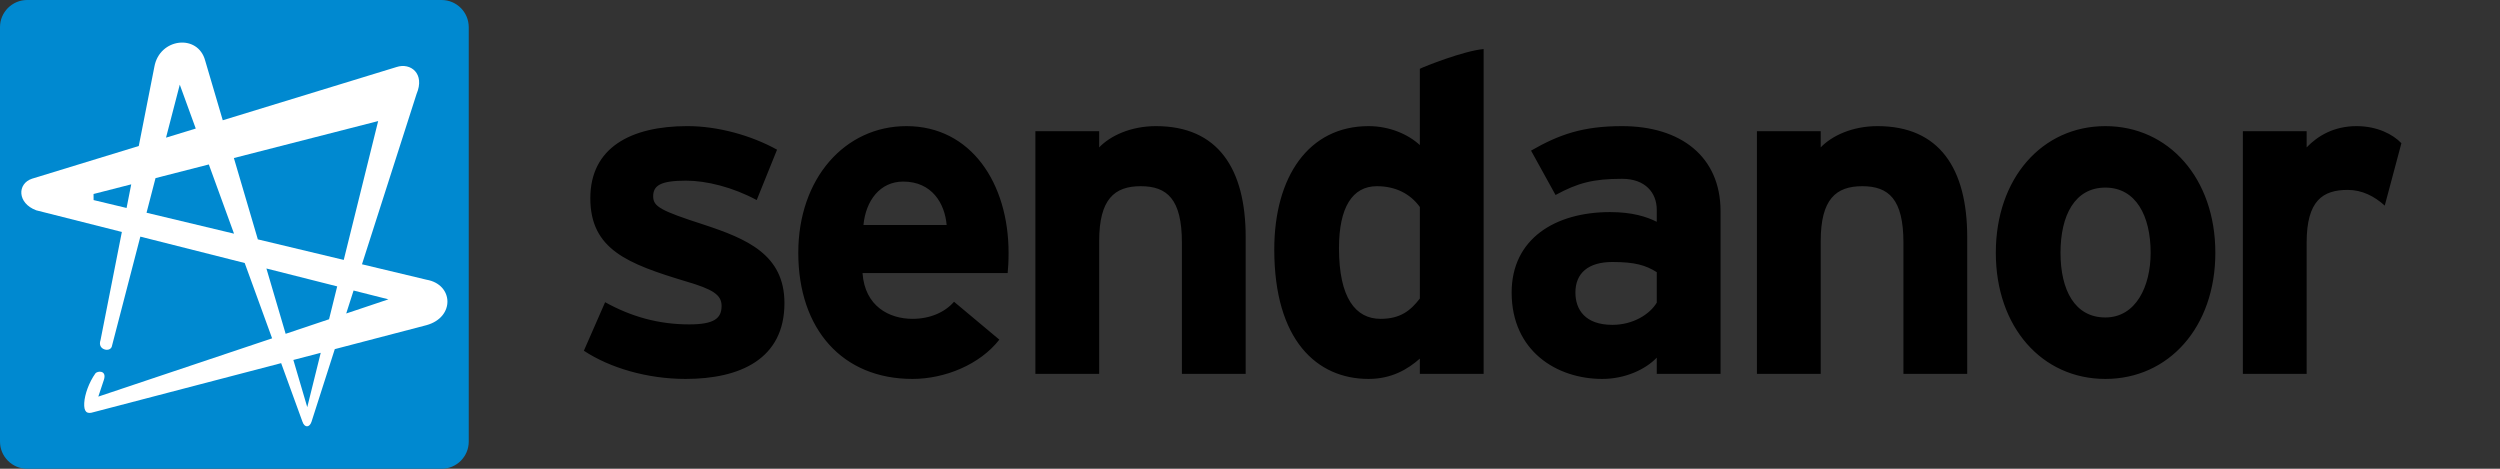 <?xml version="1.0" encoding="UTF-8" standalone="no"?>
<svg xmlns="http://www.w3.org/2000/svg"
     width="393.3"
     height="73.74"
     viewBox="0 0 393.3 73.74">
  <rect x="0" y="0" width="393.3" height="73.74" fill="#333333" stroke="none"/>
  <g transform="translate(0,-425.068)">
    <path
      d="M 377.788,447.6 L 375.169,457.415 C 373.57,455.961 371.607,454.943 369.354,454.943 C 365.428,454.943 362.882,456.615 362.882,463.232 L 362.882,483.881 L 352.848,483.881 L 352.848,445.71 L 362.882,445.71 L 362.882,448.254 C 364.627,446.437 367.173,444.91 370.735,444.91 C 374.006,444.91 376.479,446.218 377.788,447.6 z M 123.409,472.757 C 123.409,481.554 116.43,484.681 107.85,484.681 C 101.814,484.681 95.926,482.936 91.854,480.245 L 95.198,472.611 C 99.27,474.865 103.56,476.101 108.431,476.101 C 112.357,476.101 113.52,475.156 113.52,473.192 C 113.52,471.446 112.139,470.574 107.921,469.338 C 98.76,466.574 92.87,464.321 92.87,456.25 C 92.87,448.325 99.196,444.908 108.14,444.908 C 112.938,444.908 118.174,446.361 122.245,448.616 L 119.045,456.541 C 115.264,454.505 111.12,453.488 107.92,453.488 C 103.849,453.488 102.758,454.288 102.758,455.96 C 102.758,457.56 103.922,458.214 110.684,460.396 C 117.521,462.649 123.409,465.123 123.409,472.757 z M 158.669,464.832 C 158.669,466.285 158.597,467.304 158.524,468.03 L 135.693,468.03 C 136.057,473.265 139.91,475.228 143.546,475.228 C 146.308,475.228 148.635,474.21 150.089,472.538 L 157.215,478.5 C 154.161,482.426 148.634,484.681 143.546,484.681 C 132.567,484.681 125.586,476.902 125.586,464.832 C 125.586,453.125 132.931,444.91 142.601,444.91 C 152.781,444.91 158.669,453.925 158.669,464.832 z M 148.926,460.468 C 148.635,457.051 146.6,453.634 142.092,453.634 C 138.456,453.634 136.203,456.615 135.839,460.468 L 148.926,460.468 z M 195.97,483.881 L 185.936,483.881 L 185.936,463.232 C 185.936,456.397 183.609,454.361 179.464,454.361 C 175.32,454.361 172.921,456.397 172.921,463.014 L 172.921,483.881 L 162.887,483.881 L 162.887,445.71 L 172.921,445.71 L 172.921,448.254 C 174.666,446.437 177.865,444.91 181.864,444.91 C 191.607,444.91 195.969,451.599 195.969,462.359 L 195.969,483.881 L 195.97,483.881 z M 233.405,483.881 L 223.371,483.881 L 223.371,481.482 C 221.48,483.155 218.936,484.681 215.301,484.681 C 207.158,484.681 200.468,478.574 200.468,464.323 C 200.468,452.908 205.849,444.91 215.301,444.91 C 218.645,444.91 221.554,446.218 223.371,447.891 L 223.371,435.893 C 224.043,435.531 230.304,433.061 233.405,432.784 L 233.405,483.881 z M 223.372,472.03 L 223.372,457.634 C 221.845,455.525 219.519,454.361 216.61,454.361 C 212.757,454.361 210.648,457.706 210.648,464.104 C 210.648,471.957 213.266,475.229 217.192,475.229 C 220.318,475.229 221.918,473.92 223.372,472.03 z M 270.676,483.881 L 260.642,483.881 L 260.642,481.336 C 258.823,483.226 255.625,484.681 252.062,484.681 C 244.936,484.681 237.811,480.319 237.811,471.085 C 237.811,462.65 244.645,458.433 253.298,458.433 C 256.787,458.433 259.042,459.161 260.642,459.961 L 260.642,458.07 C 260.642,455.38 258.823,453.198 255.189,453.198 C 250.608,453.198 248.209,453.853 244.718,455.743 L 240.865,448.763 C 245.301,446.218 249.009,444.91 255.189,444.91 C 264.423,444.91 270.676,449.708 270.676,458.287 L 270.676,483.881 z M 260.642,472.683 L 260.642,467.885 C 258.897,466.794 257.225,466.285 253.661,466.285 C 249.88,466.285 247.844,468.03 247.844,471.084 C 247.844,473.773 249.372,476.173 253.661,476.173 C 256.933,476.174 259.551,474.502 260.642,472.683 z M 309.482,483.881 L 299.448,483.881 L 299.448,463.232 C 299.448,456.397 297.121,454.361 292.977,454.361 C 288.833,454.361 286.434,456.397 286.434,463.014 L 286.434,483.881 L 276.4,483.881 L 276.4,445.71 L 286.434,445.71 L 286.434,448.254 C 288.179,446.437 291.377,444.91 295.377,444.91 C 305.12,444.91 309.482,451.599 309.482,462.359 L 309.482,483.881 z M 348.518,464.832 C 348.518,476.538 341.175,484.681 331.213,484.681 C 321.253,484.681 313.981,476.538 313.981,464.832 C 313.981,453.125 321.252,444.91 331.213,444.91 C 341.175,444.91 348.518,453.125 348.518,464.832 z M 338.339,464.832 C 338.339,459.015 336.013,454.58 331.213,454.58 C 326.415,454.58 324.16,458.942 324.16,464.832 C 324.16,470.721 326.414,475.011 331.213,475.011 C 336.013,475.011 338.339,470.139 338.339,464.832 z"/>
    <g>
      <path style="fill:#0089d0"
            d="M 0,429.344 C 0,426.982 1.915,425.068 4.276,425.068 L 69.467,425.068 C 71.829,425.068 73.743,426.983 73.743,429.344 L 73.743,494.536 C 73.743,496.898 71.828,498.812 69.467,498.812 L 4.276,498.812 C 1.915,498.812 0,496.898 0,494.536 L 0,429.344 L 0,429.344 z"/>
      <path style="fill:#0089d0"
            d=""/>
    </g>
    <path style="fill:#ffffff"
          d="M 46.151,481.697 L 48.338,489.122 L 50.457,480.572 L 46.151,481.697 z M 14.717,455.587 L 14.725,456.544 L 19.913,457.786 L 20.645,454.069 L 14.717,455.587 z M 24.467,453.089 L 23.053,458.536 L 36.816,461.828 L 32.853,450.94 L 24.467,453.089 z M 36.794,449.93 L 40.563,462.725 L 54.079,465.958 L 59.493,444.114 L 36.794,449.93 z M 30.796,445.291 L 28.283,438.386 L 26.119,446.723 L 30.796,445.291 z M 61.109,472.159 L 55.624,470.773 L 54.466,474.387 L 61.109,472.159 z M 51.766,475.292 L 53.047,470.122 L 41.912,467.308 L 44.938,477.582 L 51.766,475.292 z M 15.466,487.462 L 42.809,478.295 L 38.496,466.444 L 22.078,462.294 L 17.58,479.62 C 17.423,480.029 16.927,480.216 16.395,480.019 C 15.922,479.845 15.535,479.378 15.82,478.553 L 19.17,461.559 L 5.703,458.155 C 2.692,457.03 2.691,453.963 5.031,453.183 L 21.832,448.037 L 24.285,435.574 C 25.095,431.039 31.146,430.354 32.279,434.602 L 35.044,443.989 L 62.382,435.614 C 64.59,434.879 66.897,436.644 65.532,439.854 L 56.947,466.644 L 67.116,469.076 C 71.35,469.806 71.622,474.975 67.087,476.226 L 52.669,479.993 L 49.009,491.415 C 48.686,492.382 47.903,492.373 47.581,491.406 L 44.23,482.198 L 14.707,489.913 C 13.635,490.27 13.181,489.83 13.252,488.468 C 13.325,487.093 14.017,485.205 14.995,483.829 C 15.314,483.381 16.859,483.281 16.338,484.843 L 15.466,487.462 z"/>
  </g>
</svg>
